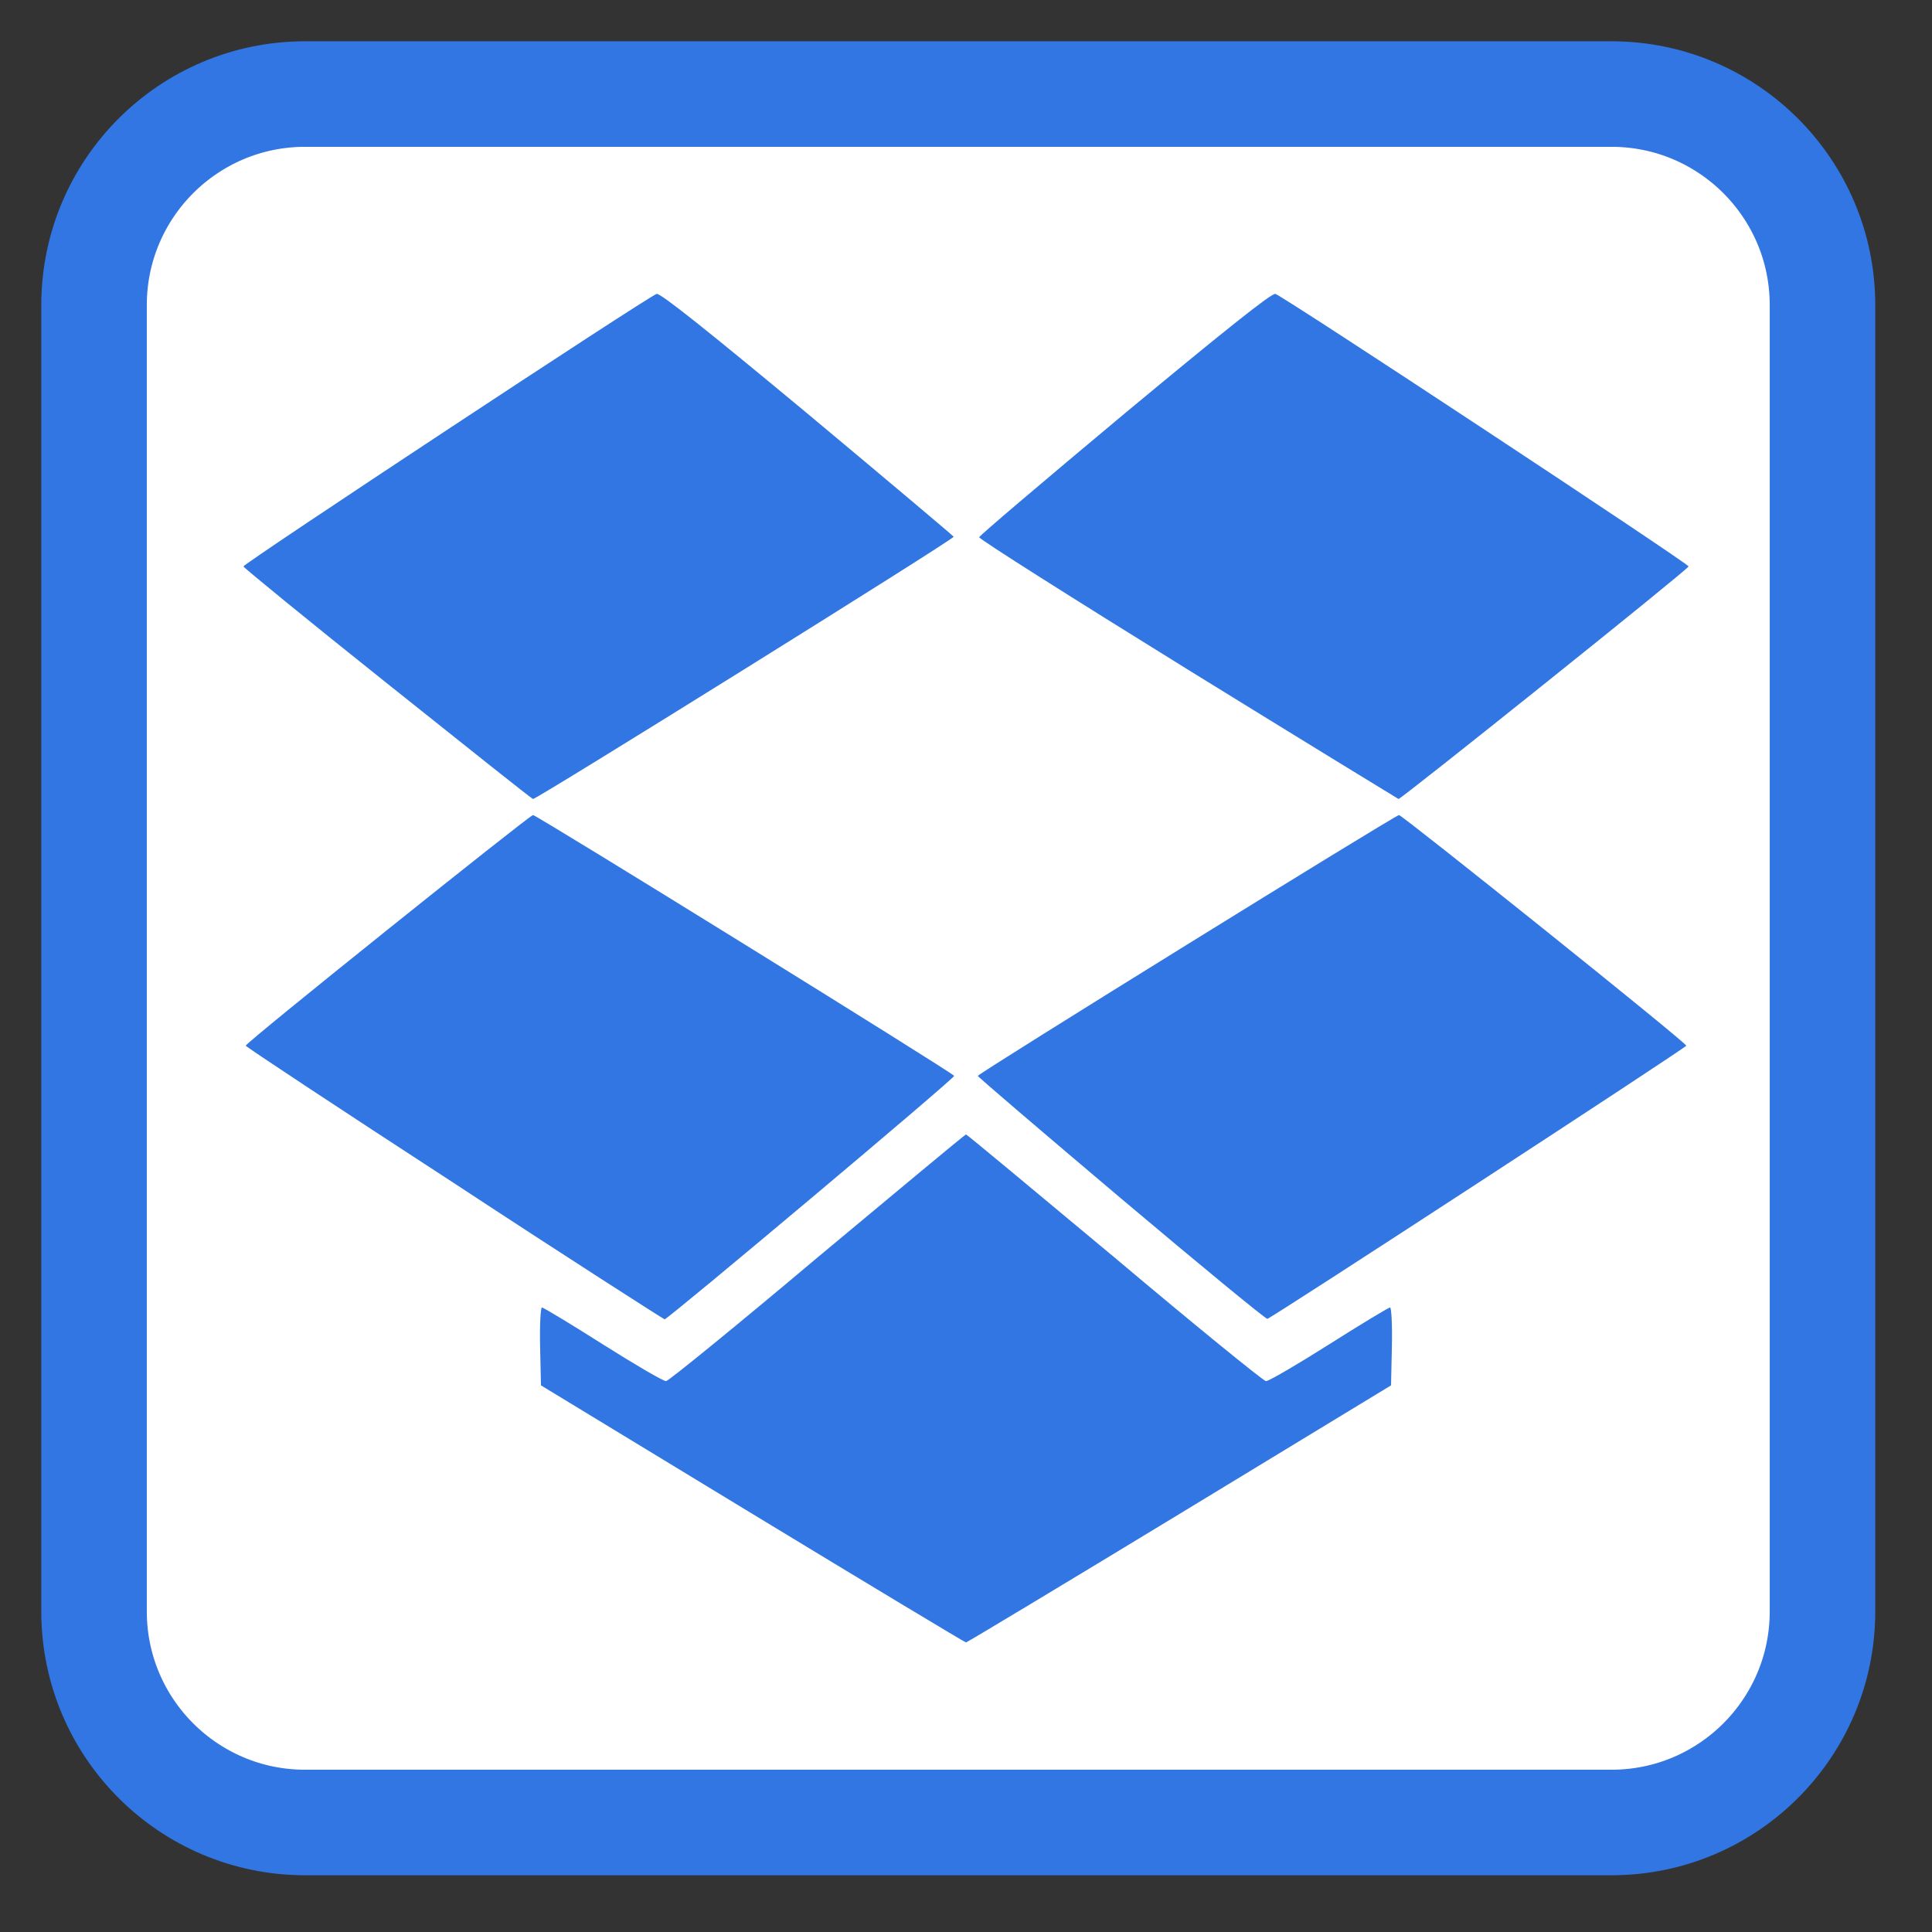 
<svg xmlns="http://www.w3.org/2000/svg" xmlns:xlink="http://www.w3.org/1999/xlink" width="16px" height="16px" viewBox="0 0 16 16" version="1.1">
<rect x="0" y="0" width="16" height="16" fill="#333333" stroke="none"/>
<g id="surface1">
<path style="fill-rule:nonzero;fill:rgb(100%,100%,100%);fill-opacity:1;stroke-width:28.192;stroke-linecap:butt;stroke-linejoin:miter;stroke:rgb(19.216%,46.275%,88.627%);stroke-opacity:1;stroke-miterlimit:4;" d="M 81.5 25.125 L 430.5 25.125 C 461.625 25.125 486.875 50.375 486.875 81.5 L 486.875 430.5 C 486.875 461.625 461.625 486.875 430.5 486.875 L 81.5 486.875 C 50.375 486.875 25.125 461.625 25.125 430.5 L 25.125 81.5 C 25.125 50.375 50.375 25.125 81.5 25.125 Z M 81.5 25.125 " transform="matrix(0.031,0,0,0.031,0,0)"/>
<path style=" stroke:none;fill-rule:nonzero;fill:rgb(19.216%,46.275%,88.627%);fill-opacity:1;" d="M 6.234 12.539 L 4.48 11.473 L 4.473 11.152 C 4.469 10.973 4.477 10.828 4.488 10.828 C 4.5 10.828 4.727 10.965 4.992 11.133 C 5.258 11.301 5.492 11.438 5.516 11.438 C 5.535 11.438 6.102 10.977 6.77 10.414 C 7.441 9.855 7.992 9.395 8 9.395 C 8.008 9.395 8.559 9.855 9.23 10.414 C 9.898 10.977 10.465 11.438 10.484 11.438 C 10.508 11.438 10.742 11.301 11.008 11.133 C 11.273 10.965 11.5 10.828 11.512 10.828 C 11.523 10.828 11.531 10.973 11.527 11.152 L 11.52 11.473 L 9.766 12.539 C 8.801 13.125 8.008 13.602 8 13.602 C 7.992 13.602 7.199 13.125 6.234 12.539 Z M 3.758 9.797 C 2.809 9.18 2.035 8.668 2.035 8.66 C 2.031 8.637 4.387 6.75 4.414 6.75 C 4.445 6.75 7.902 8.891 7.902 8.91 C 7.902 8.934 5.531 10.926 5.504 10.926 C 5.492 10.922 4.703 10.418 3.758 9.797 Z M 9.285 9.926 C 8.633 9.375 8.098 8.918 8.098 8.91 C 8.098 8.891 11.555 6.75 11.586 6.75 C 11.613 6.75 13.969 8.637 13.965 8.66 C 13.965 8.676 10.539 10.91 10.496 10.922 C 10.484 10.926 9.938 10.477 9.285 9.926 Z M 3.211 5.664 C 2.555 5.141 2.02 4.703 2.016 4.691 C 2.008 4.672 5.371 2.453 5.438 2.434 C 5.469 2.426 5.855 2.734 6.688 3.426 C 7.348 3.977 7.895 4.438 7.898 4.445 C 7.902 4.465 4.449 6.617 4.414 6.617 C 4.406 6.617 3.867 6.188 3.211 5.664 Z M 9.84 5.547 C 8.887 4.957 8.109 4.465 8.109 4.449 C 8.109 4.438 8.652 3.977 9.312 3.426 C 10.145 2.734 10.531 2.426 10.562 2.434 C 10.629 2.453 13.992 4.672 13.984 4.691 C 13.977 4.719 11.605 6.617 11.582 6.617 C 11.574 6.613 10.789 6.133 9.84 5.547 Z M 9.84 5.547 "/>
</g>
</svg>
